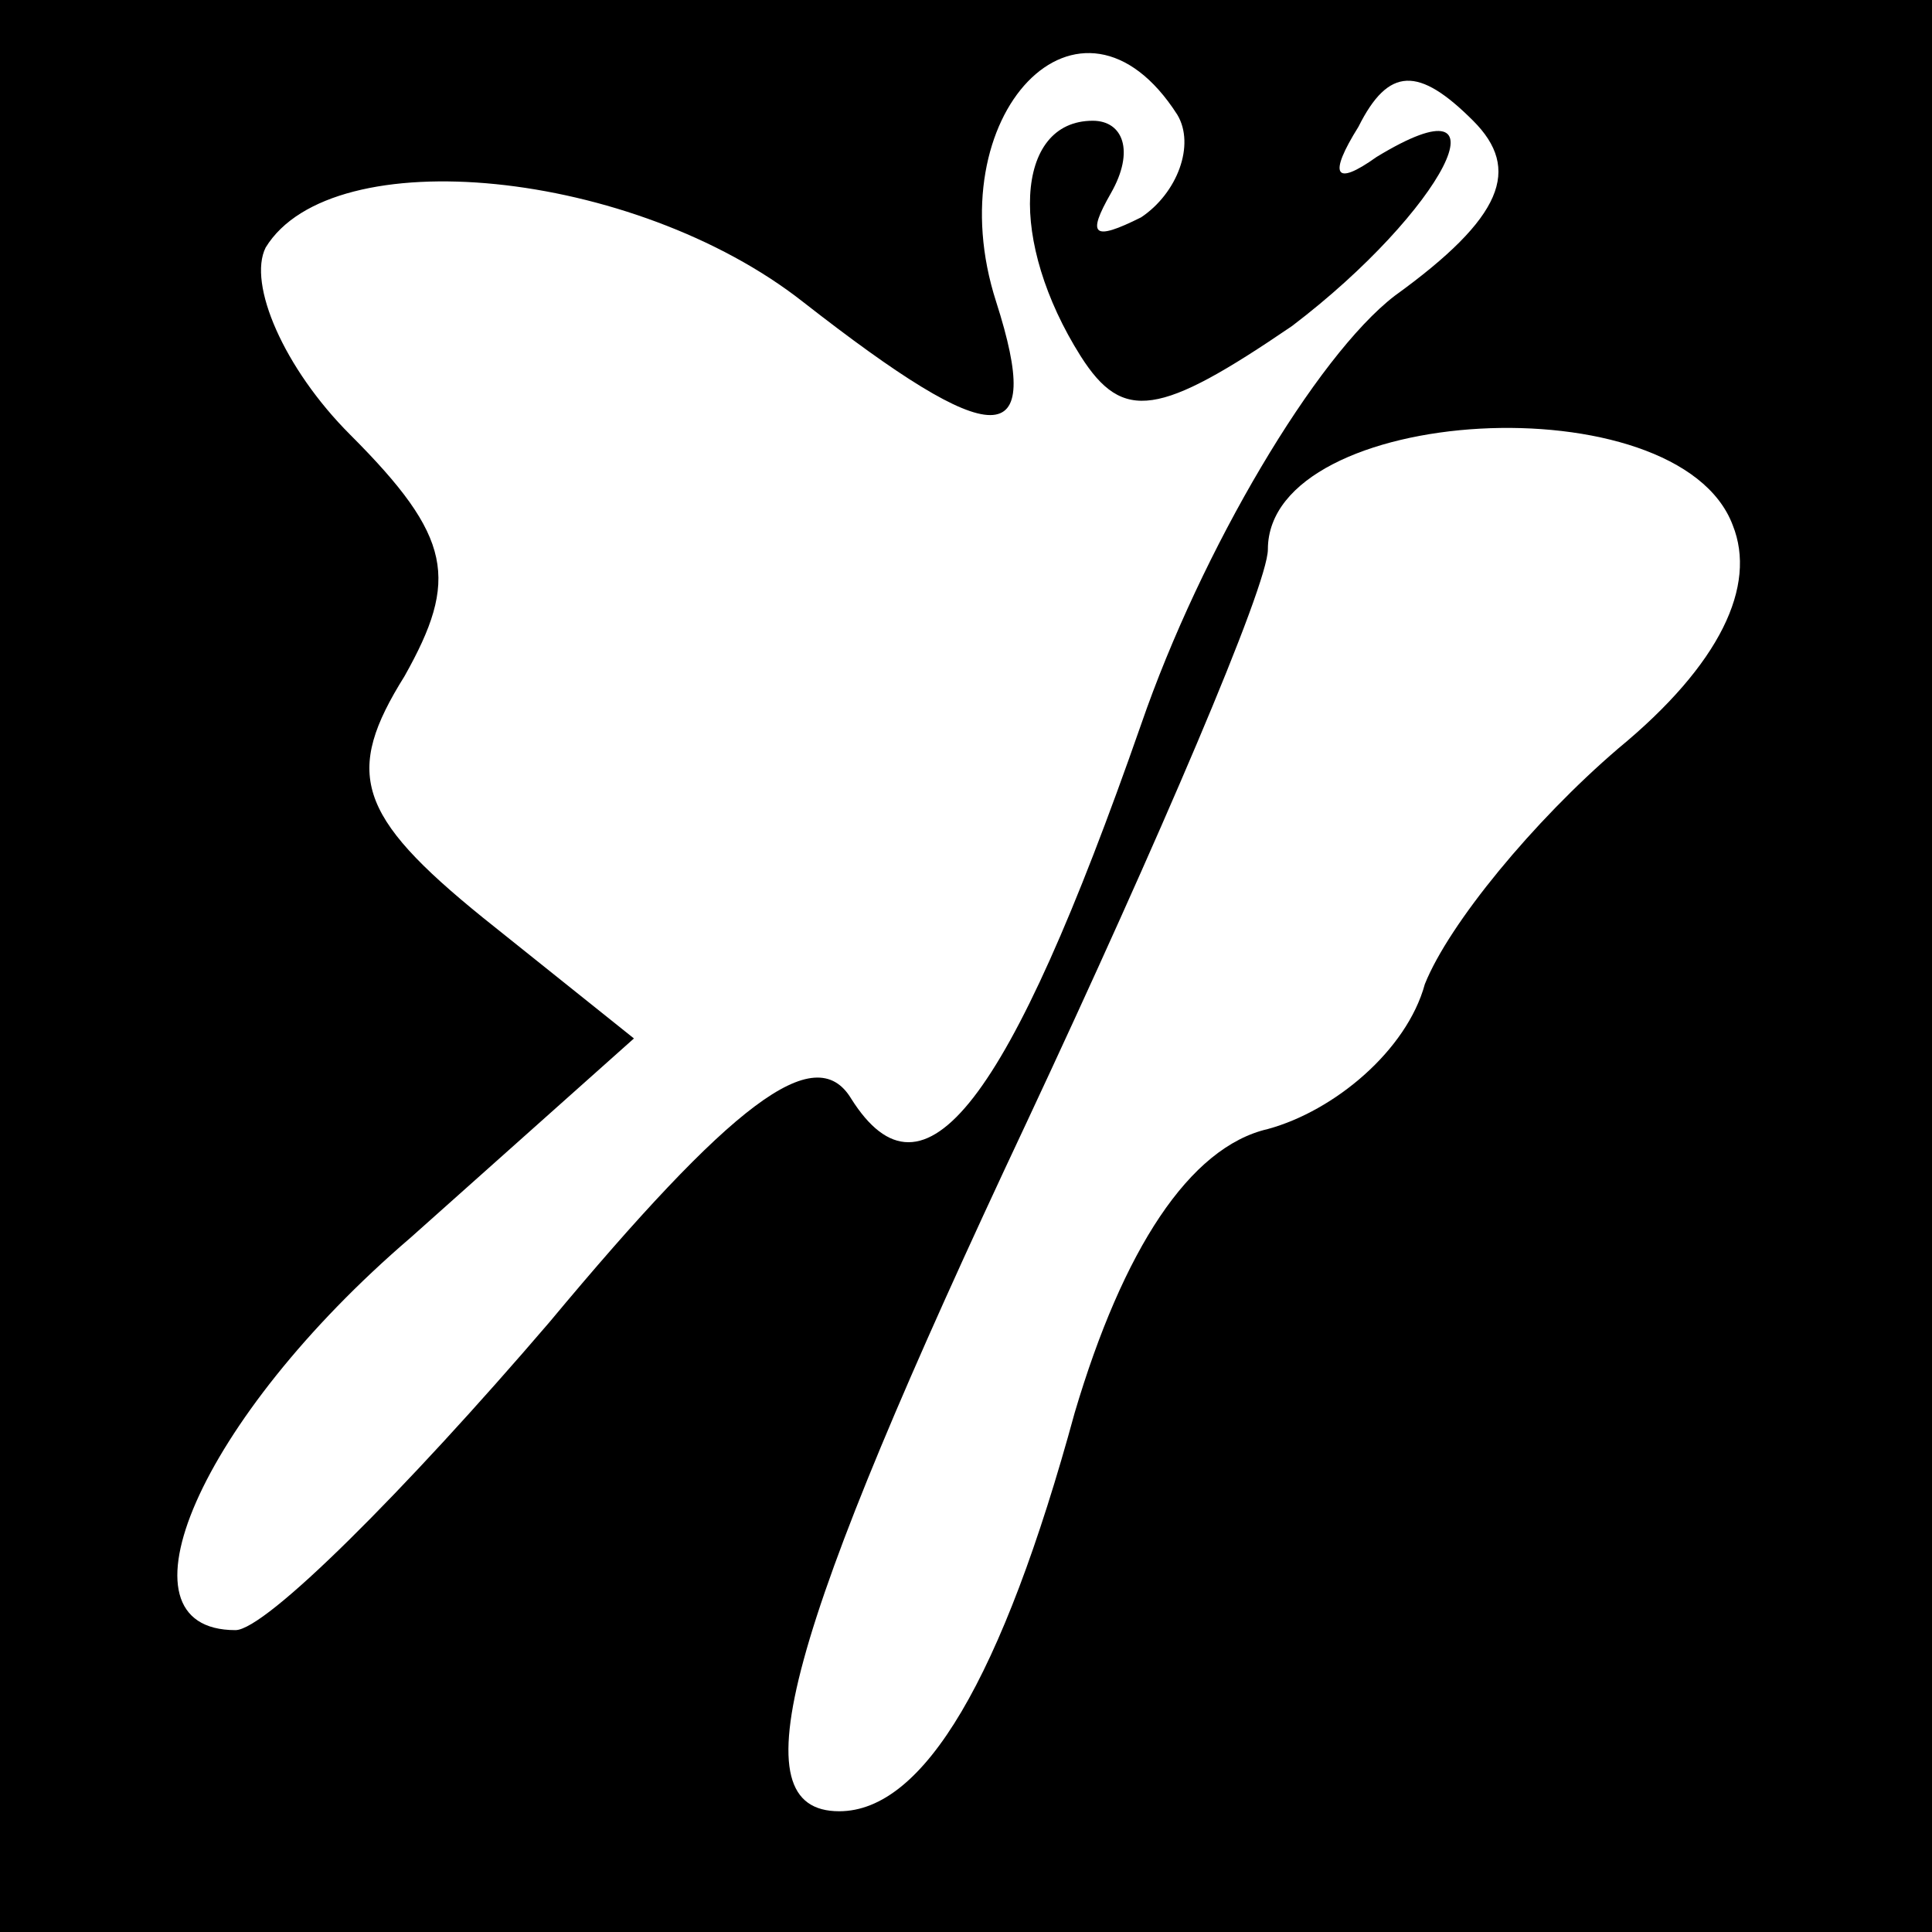 <?xml version="1.0" standalone="no"?>
<!DOCTYPE svg PUBLIC "-//W3C//DTD SVG 20010904//EN"
 "http://www.w3.org/TR/2001/REC-SVG-20010904/DTD/svg10.dtd">
<svg version="1.0" xmlns="http://www.w3.org/2000/svg"
 width="32pt" height="32pt" viewBox="0 0 32 32"
 preserveAspectRatio="xMidYMid meet">
<rect x="0" y="0" width="32" height="32" fill="#808080" stroke="none"/>
<g transform="translate(0,32) scale(0.1,-0.1)"
fill="#000000" stroke="none">
<path fill="#000000" stroke="none" d="M0 160 l0 -160 160 0 160 0 0 160 0
160 -160 0 -160 0 0 -160z"/>
<path fill="#ffffff" stroke="none" d="M195 301 c3 -5 0 -13 -6 -17 -8 -4 -9
-3 -5 4 4 7 2 12 -3 12 -13 0 -14 -20 -2 -39 7 -11 13 -10 35 5 25 19 37 42
14 28 -7 -5 -8 -3 -3 5 5 10 10 10 19 1 8 -8 5 -16 -13 -29 -13 -10 -32 -42
-42 -71 -22 -63 -36 -81 -48 -62 -6 10 -20 -1 -50 -37 -24 -28 -47 -51 -52
-51 -21 0 -6 35 29 65 l37 33 -25 20 c-21 17 -23 24 -13 40 9 16 8 23 -9 40
-11 11 -17 25 -14 31 11 18 61 13 89 -9 32 -25 40 -25 32 0 -10 31 14 56 30
31z"/>
<path fill="#ffffff" stroke="none" d="M287 233 c4 -10 -2 -23 -19 -37 -14
-12 -28 -29 -32 -39 -3 -11 -15 -21 -26 -24 -13 -3 -24 -20 -32 -47 -12 -44
-25 -66 -39 -66 -17 0 -9 29 31 114 22 47 40 89 40 95 0 24 68 28 77 4z"/>
</g>
</svg>
